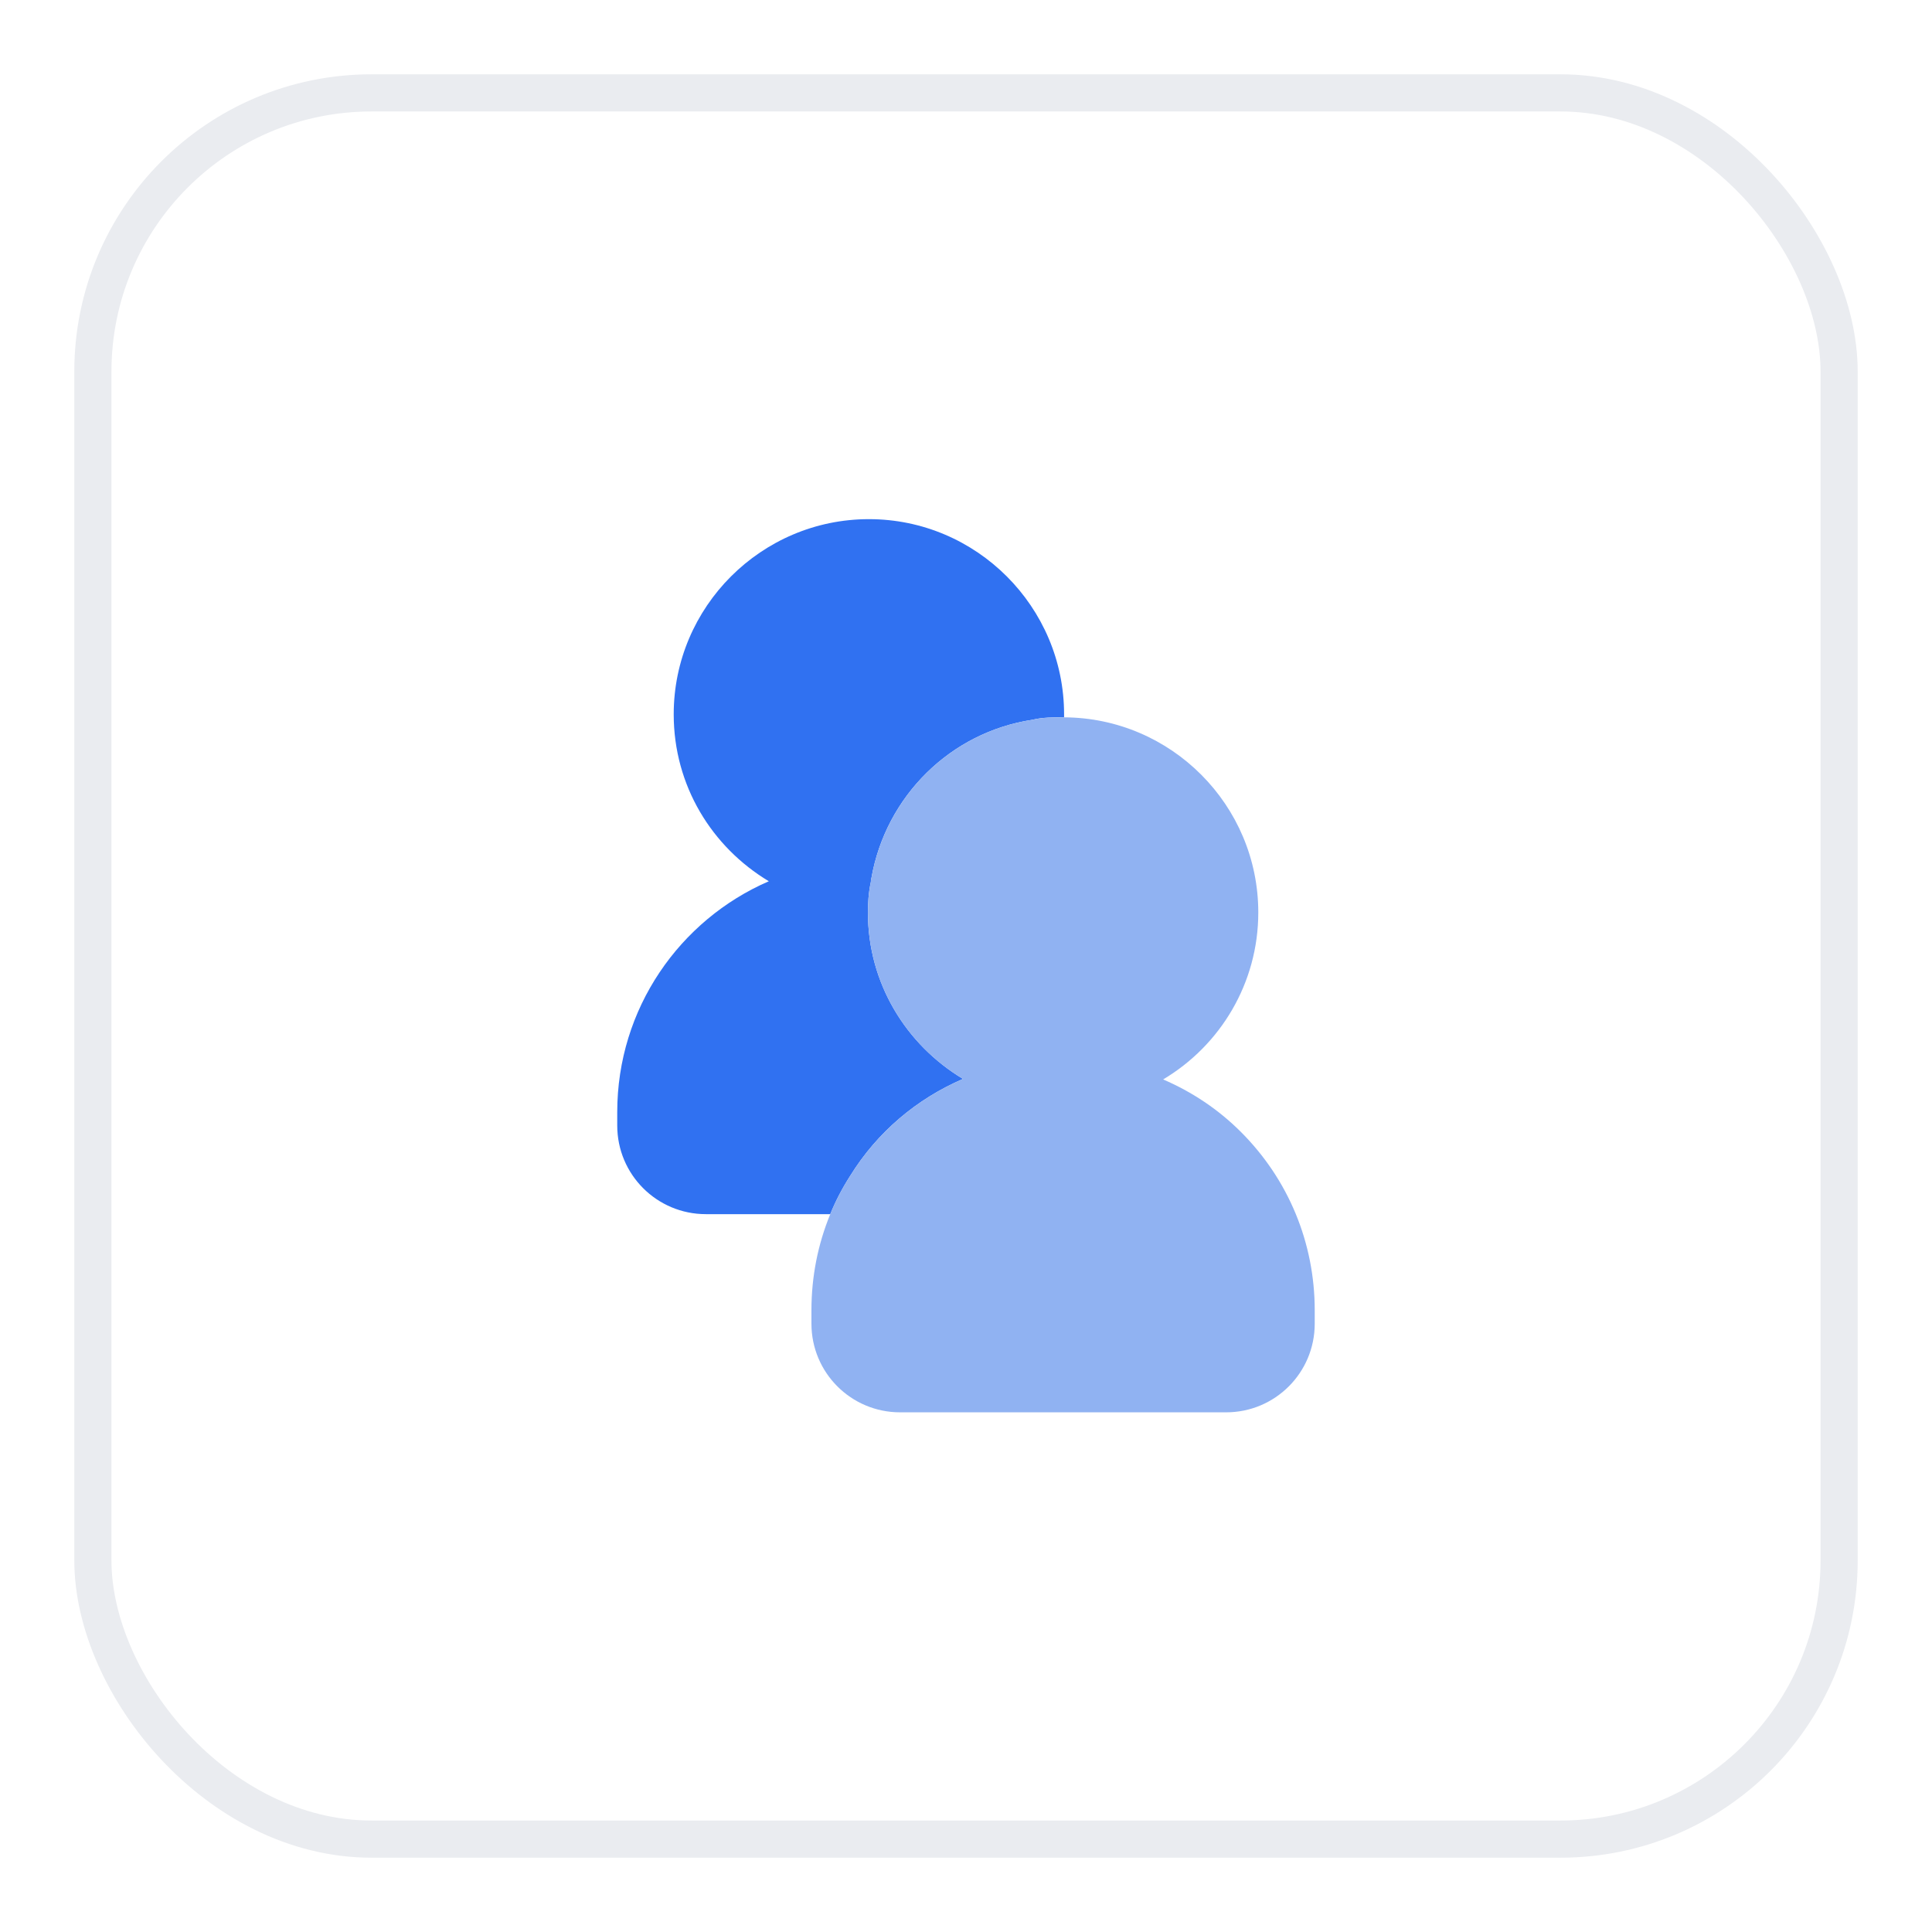 <svg width="52" height="52" viewBox="0 0 52 52" fill="none" xmlns="http://www.w3.org/2000/svg">
<g filter="url(#filter0_d_21868_13619)">
<rect x="2" y="1" width="48" height="48" rx="8" fill="white"/>
<rect x="2.5" y="1.5" width="47" height="47" rx="7.5" stroke="#EAECF0"/>
<path d="M28.64 18.226V18.306C28.627 18.306 28.627 18.306 28.613 18.306C28.373 18.306 28.053 18.306 27.787 18.373C25.587 18.706 23.84 20.426 23.453 22.639C23.44 22.666 23.44 22.706 23.44 22.733C23.373 23.039 23.36 23.333 23.36 23.559C23.36 25.466 24.387 27.119 25.92 28.039C24.68 28.573 23.613 29.466 22.88 30.653C22.667 30.986 22.493 31.319 22.347 31.679H19C17.68 31.679 16.613 30.613 16.613 29.293V28.933C16.613 26.146 18.293 23.759 20.693 22.719C19.16 21.799 18.133 20.146 18.133 18.226C18.133 15.333 20.493 12.973 23.387 12.973C26.28 12.973 28.64 15.333 28.64 18.226Z" fill="#3071F1"/>
<path d="M35.386 34.267V34.627C35.386 35.947 34.32 37.013 33 37.013H24.227C22.907 37.013 21.84 35.947 21.84 34.627V34.267C21.84 33.36 22.013 32.493 22.346 31.68C22.493 31.32 22.666 30.987 22.88 30.653C23.613 29.467 24.68 28.573 25.92 28.04C24.387 27.12 23.36 25.467 23.36 23.56C23.36 23.333 23.373 23.04 23.44 22.733C23.44 22.707 23.44 22.667 23.453 22.64C23.84 20.427 25.587 18.707 27.787 18.373C28.053 18.307 28.373 18.307 28.613 18.307C28.627 18.307 28.627 18.307 28.64 18.307C31.52 18.32 33.867 20.667 33.867 23.56C33.867 25.453 32.853 27.133 31.306 28.053C32.08 28.387 32.786 28.853 33.4 29.467C34.68 30.747 35.386 32.453 35.386 34.267Z" fill="#90B2F2"/>
</g>
<defs>
<filter id="filter0_d_21868_13619" x="0" y="0" width="52" height="52" filterUnits="userSpaceOnUse" color-interpolation-filters="sRGB">
<feFlood flood-opacity="0" result="BackgroundImageFix"/>
<feColorMatrix in="SourceAlpha" type="matrix" values="0 0 0 0 0 0 0 0 0 0 0 0 0 0 0 0 0 0 127 0" result="hardAlpha"/>
<feOffset dy="1"/>
<feGaussianBlur stdDeviation="1"/>
<feColorMatrix type="matrix" values="0 0 0 0 0.063 0 0 0 0 0.094 0 0 0 0 0.157 0 0 0 0.05 0"/>
<feBlend mode="normal" in2="BackgroundImageFix" result="effect1_dropShadow_21868_13619"/>
<feBlend mode="normal" in="SourceGraphic" in2="effect1_dropShadow_21868_13619" result="shape"/>
</filter>
</defs>
</svg>
